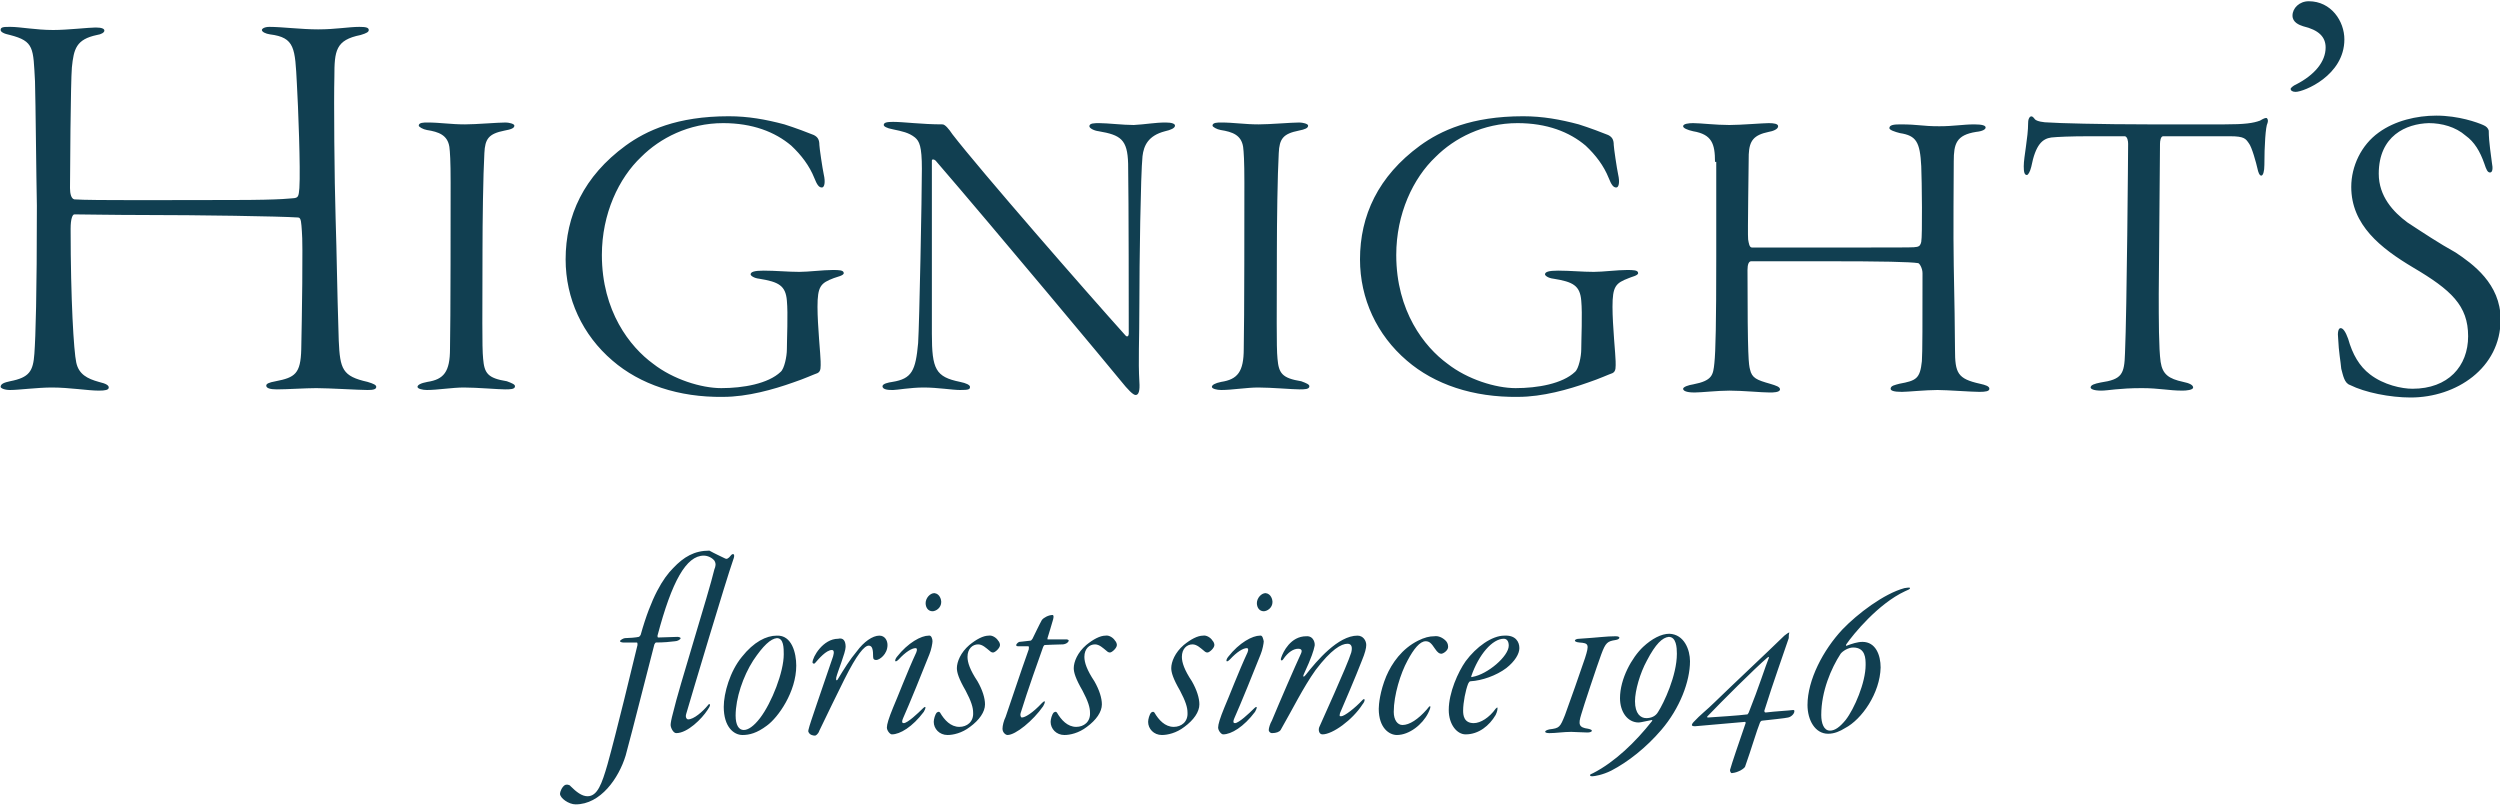 <?xml version="1.0" encoding="utf-8"?>
<!-- Generator: Adobe Illustrator 19.2.1, SVG Export Plug-In . SVG Version: 6.00 Build 0)  -->
<svg version="1.1" id="Layer_1" xmlns="http://www.w3.org/2000/svg" xmlns:xlink="http://www.w3.org/1999/xlink" x="0px" y="0px"
	 viewBox="0 0 400 129" style="enable-background:new 0 0 400 129;" xml:space="preserve">
<style type="text/css">
	.st0{fill:#113F51;}
</style>
<path class="st0" d="M5.6,13c-0.3-5.3-0.1-6.4-4-7.4c-1-0.2-1.5-0.5-1.5-0.8c0-0.5,0.5-0.5,1.6-0.5c1.5,0,4.1,0.5,6.8,0.5
	c2.3,0,5.7-0.4,6.8-0.4c1,0,1.4,0.2,1.4,0.5s-0.5,0.6-1.2,0.7c-3.3,0.7-3.7,2.2-4,5.2c-0.2,2.2-0.3,17.6-0.3,19.3
	c0,0.9,0.2,1.7,0.7,1.8c2.6,0.2,16.2,0.1,25.3,0.1c8.4,0,9.5-0.3,9.9-0.3c0.6-0.1,0.7-0.3,0.8-1.6c0.2-3-0.2-13.3-0.4-16.7
	c-0.3-5.7-0.3-7.4-4.3-7.9c-0.7-0.1-1.3-0.4-1.3-0.7c0-0.2,0.4-0.5,1.2-0.5c2,0,5.1,0.4,7.8,0.4c2.8,0,4.9-0.4,6.6-0.4
	c1,0,1.5,0.1,1.5,0.5c0,0.3-0.3,0.5-1.3,0.8c-4,0.8-4.2,2.5-4.2,6.7c-0.1,3.6,0,16.4,0.2,22.7c0.2,6.2,0.2,10,0.5,19.5
	c0.2,4.6,0.6,5.7,4.6,6.6c1,0.3,1.4,0.5,1.4,0.8c0,0.4-0.5,0.5-1.4,0.5c-1.3,0-6.2-0.3-8.2-0.3c-1.7,0-4.7,0.2-6.3,0.2
	c-1.1,0-1.7-0.2-1.7-0.6c0-0.3,0.4-0.5,1.5-0.7c3.1-0.6,4-1.2,4.1-5.1c0.1-4.7,0.3-17.1,0.1-18.9c-0.1-1.3-0.1-2.2-0.6-2.2
	c-2.9-0.2-16-0.4-24.9-0.4c-4.3,0-9.8-0.1-10.9-0.1c-0.3,0-0.6,0.7-0.6,2.3c0,11.3,0.5,19.6,0.9,21.4c0.4,1.9,1.8,2.6,3.6,3.1
	c1.3,0.3,1.6,0.6,1.6,0.9c0,0.4-0.6,0.5-1.6,0.5c-1.7,0-4.7-0.5-7.5-0.5c-2.3,0-5.3,0.4-6.7,0.4c-0.9,0-1.5-0.3-1.5-0.5
	c0-0.5,0.6-0.7,1.5-0.9c3.1-0.6,3.7-1.6,3.9-4.4c0.2-2.8,0.4-9.4,0.4-23.7C5.8,28.3,5.7,16.4,5.6,13z M77.2,40.1
	c0,9.8-0.1,15.4,0.1,17.3c0.2,2.3,0.7,3.1,3.8,3.6c0.8,0.3,1.3,0.5,1.3,0.8c0,0.5-0.8,0.5-1.6,0.5c-1.1,0-4.5-0.3-6.6-0.3
	c-1.8,0-4.2,0.4-5.9,0.4c-0.7,0-1.5-0.2-1.5-0.5s0.5-0.6,1.6-0.8c2.6-0.4,3.6-1.6,3.6-5.3c0.1-3.9,0.1-23.5,0.1-26.6
	c0-3.5-0.1-4.9-0.2-5.7c-0.3-1.9-1.7-2.4-3.6-2.7c-0.6-0.1-1.3-0.5-1.3-0.7c0-0.5,0.8-0.5,1.4-0.5c2,0,3.7,0.3,6,0.3
	c1.8,0,5.2-0.3,6.5-0.3c0.5,0,1.4,0.2,1.4,0.5c0,0.4-0.5,0.6-1.6,0.8c-2.5,0.5-3.1,1.3-3.2,3.6C77.3,28,77.2,35.6,77.2,40.1z
	 M98,57.7c-4.8-4.1-7.5-9.9-7.5-16.2c0-7,2.9-13.3,9.6-18.2c3.3-2.4,8.2-4.7,16.5-4.7c3.1,0,5.9,0.5,8.9,1.3c1.6,0.5,4,1.4,4.7,1.7
	c0.6,0.3,0.9,0.7,0.9,1.6c0,0.4,0.5,3.8,0.7,4.7c0.3,1.3,0.1,2.1-0.3,2.1c-0.5,0-0.8-0.5-1.2-1.5c-0.8-2-2.1-3.7-3.7-5.2
	c-2.6-2.2-6.2-3.6-10.9-3.6c-5.5,0-10.1,2.4-13.1,5.4c-3.6,3.4-6.3,9.1-6.3,15.7c0,9,4.5,14.7,8.2,17.4c3.2,2.5,7.7,3.9,10.9,3.9
	c3.5,0,7.5-0.7,9.5-2.6c0.6-0.5,1-2.5,1-3.6c0-1.6,0.2-5.7,0-7.8c-0.2-2.4-1.3-3-4.4-3.5c-0.9-0.1-1.4-0.5-1.4-0.7
	c0-0.4,0.6-0.6,2.1-0.6c1.9,0,3.9,0.2,5.7,0.2c1.4,0,3.8-0.3,5.3-0.3c1,0,1.8,0,1.8,0.5c0,0.4-1.1,0.6-1.6,0.8
	c-2.1,0.8-2.6,1.3-2.6,4.6c0,3,0.5,7.8,0.5,8.7s0.1,1.6-0.5,1.9c-0.6,0.2-2.1,0.9-3.9,1.5c-3.1,1.1-7.3,2.3-11.2,2.3
	C108.6,63.6,102.4,61.5,98,57.7z M186.5,19.6c1,0,1.5,0.2,1.5,0.5c0,0.4-0.7,0.7-1.6,0.9c-2.7,0.7-3.4,2.3-3.6,4
	c-0.3,2.9-0.5,17.2-0.5,23.5c0,6.2-0.2,9.1,0,12.6c0.1,1.4-0.1,2.1-0.6,2.1c-0.4,0-1.2-0.8-2.4-2.3s-20.2-24.3-29.6-35.2
	c-0.2-0.2-0.6-0.3-0.6,0c0,2.4,0,25,0,27.7c0,5.7,0.6,6.9,4.5,7.7c1,0.2,1.6,0.5,1.6,0.8c0,0.4-0.2,0.5-1.6,0.5
	c-1.2,0-3.6-0.4-5.8-0.4c-2.1,0-4.3,0.4-4.9,0.4c-0.6,0-1.7,0-1.7-0.6c0-0.4,0.9-0.6,1.6-0.7c3.1-0.5,3.7-1.8,4.1-6.2
	c0.2-3.1,0.6-23.7,0.6-27.9c0-3.6-0.4-4.4-1.1-5c-1-0.8-2.1-1-3.5-1.3c-1.1-0.2-1.5-0.5-1.5-0.7c0-0.4,0.5-0.5,1.5-0.5
	c1.7,0,4.6,0.4,7.9,0.4c0.4,0,1,0.7,1.6,1.6c4.4,5.7,21.4,25.2,27.7,32.2c0.3,0.3,0.5,0,0.5-0.3c0-2.5,0-21.4-0.1-27.2
	c-0.1-3.9-1.2-4.6-4.7-5.2c-0.8-0.1-1.5-0.5-1.5-0.8c0-0.5,0.8-0.5,1.6-0.5c1.3,0,3.8,0.3,5.5,0.3C183.3,19.9,184.8,19.6,186.5,19.6
	z M204.3,40.1c0,9.8-0.1,15.4,0.1,17.3c0.2,2.3,0.7,3.1,3.8,3.6c0.8,0.3,1.3,0.5,1.3,0.8c0,0.5-0.8,0.5-1.6,0.5
	c-1.1,0-4.5-0.3-6.6-0.3c-1.8,0-4.2,0.4-5.9,0.4c-0.7,0-1.5-0.2-1.5-0.5s0.5-0.6,1.5-0.8c2.6-0.4,3.6-1.6,3.6-5.3
	c0.1-3.9,0.1-23.5,0.1-26.6c0-3.5-0.1-4.9-0.2-5.7c-0.3-1.9-1.7-2.4-3.6-2.7c-0.6-0.1-1.3-0.5-1.3-0.7c0-0.5,0.8-0.5,1.4-0.5
	c2,0,3.7,0.3,6,0.3c1.8,0,5.2-0.3,6.5-0.3c0.5,0,1.4,0.2,1.4,0.5c0,0.4-0.5,0.6-1.5,0.8c-2.5,0.5-3.1,1.3-3.2,3.6
	C204.4,28,204.3,35.6,204.3,40.1z M225.1,57.7c-4.8-4.1-7.5-9.9-7.5-16.2c0-7,2.9-13.3,9.6-18.2c3.3-2.4,8.2-4.7,16.5-4.7
	c3.1,0,5.9,0.5,8.9,1.3c1.6,0.5,4,1.4,4.7,1.7c0.6,0.3,0.9,0.7,0.9,1.6c0,0.4,0.5,3.8,0.7,4.7c0.3,1.3,0.1,2.1-0.3,2.1
	c-0.5,0-0.8-0.5-1.2-1.5c-0.8-2-2.1-3.7-3.7-5.2c-2.6-2.2-6.2-3.6-10.9-3.6c-5.5,0-10.1,2.4-13.1,5.4c-3.6,3.4-6.3,9.1-6.3,15.7
	c0,9,4.5,14.7,8.2,17.4c3.2,2.5,7.7,3.9,10.9,3.9c3.5,0,7.5-0.7,9.5-2.6c0.6-0.5,1-2.5,1-3.6c0-1.6,0.2-5.7,0-7.8
	c-0.2-2.4-1.3-3-4.4-3.5c-0.9-0.1-1.4-0.5-1.4-0.7c0-0.4,0.6-0.6,2.1-0.6c1.9,0,3.9,0.2,5.7,0.2c1.4,0,3.8-0.3,5.3-0.3
	c1,0,1.8,0,1.8,0.5c0,0.4-1.1,0.6-1.5,0.8c-2.1,0.8-2.6,1.3-2.6,4.6c0,3,0.5,7.8,0.5,8.7s0.1,1.6-0.5,1.9c-0.6,0.2-2.1,0.9-3.9,1.5
	c-3.1,1.1-7.3,2.3-11.2,2.3C235.7,63.6,229.5,61.5,225.1,57.7z M274.4,25.9c0-2.9-0.5-4.4-3.5-4.9c-0.9-0.2-1.6-0.5-1.6-0.8
	c0-0.4,0.9-0.5,1.6-0.5c1.2,0,3.6,0.3,5.8,0.3c1.8,0,5.4-0.3,6.3-0.3c0.8,0,1.5,0.1,1.5,0.5c0,0.5-0.9,0.8-1.5,0.9
	c-2.4,0.5-3.1,1.4-3.2,3.6c0,1.5-0.2,12.8-0.1,13.6c0.1,0.6,0.2,1.3,0.6,1.3c1.8,0,12.2,0,19.1,0c6.2,0,6.8,0,7.3-0.1
	s0.6-0.4,0.7-0.8c0.2-1,0.1-9.8,0-12.1c-0.2-3.9-0.8-4.9-3.4-5.3c-0.8-0.2-1.7-0.5-1.7-0.8c0-0.5,0.7-0.6,1.7-0.6
	c3.1,0,3.4,0.3,6.3,0.3c2.3,0,3.8-0.3,5.6-0.3c1.3,0,1.8,0.2,1.8,0.5s-0.5,0.6-1.5,0.7c-3.2,0.5-3.6,1.9-3.6,4.7
	c0,1.7-0.1,12,0,16.7c0.1,4.6,0.2,11.3,0.2,13.4c0,3.8,0.4,4.7,4,5.5c0.9,0.2,1.5,0.4,1.5,0.8c0,0.4-0.6,0.5-1.6,0.5
	c-1.2,0-5.2-0.3-6.7-0.3c-1.9,0-4.8,0.3-5.7,0.3c-1.3,0-1.8-0.2-1.8-0.5c0-0.5,0.7-0.6,1.4-0.8c2.7-0.5,3.3-0.8,3.6-3.6
	c0.1-1.2,0.1-6.7,0.1-14.1c0-0.8-0.5-1.6-0.7-1.6c-1.3-0.2-5.5-0.3-14.9-0.3c-4.7,0-10.8,0-11.8,0c-0.4,0-0.6,0.5-0.6,1.4
	c0,14.3,0.2,15.1,0.4,15.9c0.3,1.4,1.1,1.7,3.2,2.3c1,0.3,1.6,0.5,1.6,0.9c0,0.5-1.2,0.5-1.6,0.5c-1.4,0-4.3-0.3-6.5-0.3
	c-1.9,0-4.5,0.3-5.6,0.3c-0.7,0-1.8-0.1-1.8-0.6c0-0.3,0.9-0.6,1.6-0.7c3.1-0.6,3.2-1.5,3.4-3.4c0.2-1.9,0.3-6.4,0.3-17V25.9H274.4z
	 M355.9,19.9c3.3,0,4.6-0.2,5.7-0.6c0.5-0.3,0.9-0.5,1.1-0.4c0.2,0.2,0.2,0.5,0.1,0.8c-0.3,0.5-0.5,3.6-0.5,6.7c0,1-0.2,1.7-0.5,1.7
	s-0.5-0.6-0.6-1.1c-0.2-0.9-0.9-3.5-1.4-4.1c-0.5-0.7-0.7-1.1-3-1.1c-1.6,0-9.2,0-10.7,0c-0.4,0-0.5,0.8-0.5,1.2l-0.2,24
	c0,4,0,8.8,0.3,10.9c0.3,2,1.3,2.7,3.6,3.2c1,0.2,1.6,0.5,1.6,0.9s-1.1,0.5-1.7,0.5c-2.2,0-3.7-0.4-6.5-0.4c-3.7,0-5.4,0.4-6.5,0.4
	c-1.3,0-1.7-0.3-1.7-0.5c0-0.4,0.6-0.6,1.6-0.8c3.4-0.5,3.8-1.3,3.9-4.7c0.3-6.8,0.5-32.7,0.5-33.5c0-0.4-0.1-1.1-0.5-1.2
	c-0.6,0-2.6,0-5.7,0c-3,0-5.2,0.1-6.1,0.2c-1.4,0.2-2.5,1.1-3.2,4.7c-0.2,0.8-0.5,1.3-0.7,1.3c-0.4,0-0.5-0.5-0.5-1.4
	c0-1.5,0.7-4.6,0.7-6.9c0-0.5,0.1-0.8,0.3-1c0.3-0.2,0.5,0,0.8,0.4c0.3,0.3,1.3,0.5,2.3,0.5c1,0.1,8.4,0.3,15.9,0.3L355.9,19.9
	L355.9,19.9z M375.1,6.3c0,5.8-6.5,8.4-7.8,8.4c-0.5,0-0.8-0.2-0.8-0.5c0-0.1,0.4-0.5,0.9-0.7c2.9-1.5,4.7-3.6,4.7-5.9
	c0-1.7-1.1-2.8-3.6-3.4c-0.6-0.2-1.7-0.6-1.7-1.7c0-1.2,1.1-2.3,2.6-2.3C373,0.2,375.1,3.4,375.1,6.3z M380.6,27.8
	c0,3.6,2.3,6.1,4.6,7.8c2.6,1.7,5,3.3,7.7,4.8c2.7,1.8,7.2,5,7.2,10.7c0,7.8-7.1,12.5-14.4,12.5c-3.3,0-7.3-0.8-9.7-2
	c-0.9-0.3-1.1-1.5-1.4-2.6c-0.1-1.2-0.4-2.6-0.5-4.9c-0.1-0.8,0-1.6,0.4-1.6s0.8,0.6,1.2,1.7c0.7,2.5,1.8,4.4,3.5,5.7
	c2.2,1.7,5.1,2.3,6.8,2.3c5.7,0,8.9-3.6,8.9-8.4c0-4.9-2.7-7.4-8.8-11c-5.2-3.1-9.9-6.8-9.9-12.9c0-3.3,1.6-6.7,4.4-8.7
	c2.6-1.9,6.1-2.7,9.2-2.7c3.6,0,6.6,1.1,7.5,1.5c0.5,0.2,0.8,0.5,0.9,0.9c0,1.9,0.4,4.1,0.5,5.1c0.2,1,0.1,1.6-0.3,1.6
	s-0.6-0.5-0.9-1.4c-0.7-2-1.6-3.5-3-4.5c-1.6-1.4-3.8-2-5.9-2C385,19.8,380.6,21.7,380.6,27.8z M115.9,89.3c0.2,0.1,0.4,0.2,0.6,0
	c0.2-0.1,0.3-0.3,0.5-0.5c0.3-0.3,0.7-0.2,0.3,0.8c-1.1,3.1-6.6,21.5-7.5,24.6c-0.2,0.6,0.1,0.9,0.3,0.9c0.9,0,2.3-1.2,3.2-2.3
	c0.1-0.2,0.3-0.2,0.3,0s-0.2,0.5-0.4,0.8c-0.9,1.4-3.2,3.7-5,3.7c-0.5,0-0.9-0.9-0.9-1.3c0-0.3,0.1-0.9,0.4-2
	c0.9-3.9,5.7-19.1,6.6-22.9c0.2-0.5,0.3-0.9,0-1.4c-0.4-0.5-1.1-0.8-1.7-0.8c-2.8,0-5.1,4.1-7.4,12.8c0,0.1,0,0.3,0.1,0.3l3.1-0.1
	c0.2,0,0.5,0.1,0.5,0.2c0,0.2-0.5,0.5-0.9,0.5c-0.7,0.1-1.9,0.2-3,0.2c-0.2,0-0.2,0.2-0.3,0.3c-0.8,3-3.5,13.8-4.6,17.8
	c-1.1,3.6-4,7.8-8,7.8c-1.1,0-2.5-1-2.5-1.7c0-0.3,0.3-1.1,0.8-1.4c0.2-0.1,0.7-0.1,0.9,0.2c0.9,0.9,1.8,1.6,2.7,1.6
	c1.6,0,2.3-2,3.2-5.1c1.4-5,4.1-16.2,4.8-19.1c0-0.2,0-0.4-0.1-0.4h-2.2c-0.2,0-0.5-0.1-0.5-0.2c0-0.2,0.6-0.5,0.8-0.5
	c0.6,0,1.8-0.1,2.2-0.2c0.1,0,0.2-0.2,0.3-0.3c1.7-6.1,3.6-9.1,5.2-10.7c1.7-1.8,3.4-2.8,5.8-2.8C114.4,88.6,115.3,89,115.9,89.3z
	 M127.4,106.5c0,4.2-2.9,8.3-4.7,9.6c-1.6,1.2-2.8,1.5-3.9,1.5c-1.4,0-3-1.3-3-4.5c0-2.2,1-5.7,2.9-8c1.9-2.4,3.9-3.4,5.6-3.4
	C126.7,101.6,127.4,104.5,127.4,106.5z M120.5,105.7c-1.6,2.5-2.8,6-2.8,8.8c0,1.5,0.5,2.3,1.3,2.3c0.7,0,1.6-0.6,2.6-1.9
	c1.9-2.5,3.8-7.4,3.8-10.2c0-1,0-2.6-1.1-2.6C123.3,102.2,122.1,103.3,120.5,105.7z M135.3,103.5c0,0.9-1.3,4-1.5,4.9
	c-0.1,0.5,0.1,0.6,0.3,0.2c0.9-1.5,1.9-3.1,3-4.4c1.1-1.5,2.5-2.5,3.6-2.5c0.9,0,1.3,0.8,1.3,1.5c0,1.5-1.3,2.4-1.8,2.4
	c-0.3,0-0.5-0.1-0.5-0.5c0-1.1-0.1-1.8-0.7-1.8c-0.7,0-1.9,1.4-3.9,5.4c-1.2,2.4-2.7,5.5-4,8.2c-0.2,0.6-0.6,0.8-0.7,0.8
	c-0.3,0-0.8-0.1-1-0.5c-0.1-0.1-0.1-0.3,0-0.6c0.1-0.6,2.1-6.3,3.9-11.6c0.2-0.7,0.1-1-0.2-1c-0.9,0-2.1,1.4-2.7,2.1
	c-0.2,0.2-0.4,0-0.4-0.1c0-0.9,1.7-3.8,4.1-3.8C134.9,102,135.3,102.5,135.3,103.5z M149.2,102.6c0,0.3-0.2,1.4-0.5,2.1
	c-0.9,2.3-3.3,8.2-4.2,10.2c-0.3,0.7-0.1,0.8,0.1,0.8c0.6,0,2.3-1.6,3-2.3c0.7-0.7,0.5,0,0.2,0.5c-1.8,2.4-3.8,3.6-5.1,3.6
	c-0.3,0-0.8-0.6-0.8-1.1s0.3-1.5,1-3.2c0.7-1.6,2.3-5.8,3.7-8.8c0.2-0.5,0.1-0.7-0.1-0.7c-0.6,0-1.6,0.6-2.7,1.8
	c-0.7,0.7-0.7,0.1-0.3-0.4c1.8-2.3,3.9-3.4,5.1-3.4C149,101.6,149.2,102.2,149.2,102.6z M150.6,96.3c0,1-0.9,1.5-1.4,1.5
	c-0.7,0-1.1-0.6-1.1-1.3c0-0.8,0.7-1.6,1.4-1.6C150.4,95,150.6,96,150.6,96.3z M159.7,102.5c0.2,0.2,0.3,0.5,0.3,0.7
	c0,0.5-0.8,1.2-1.1,1.2c-0.1,0-0.3,0-0.6-0.3c-0.5-0.4-1.1-1-1.8-1c-0.9,0-1.7,0.7-1.7,2c0,0.9,0.4,2.1,1.6,3.9
	c0.8,1.4,1.2,2.7,1.2,3.7c0,1.2-0.9,2.5-2.4,3.6c-1.3,1-2.7,1.3-3.6,1.3c-1.3,0-2.2-1-2.2-2.1c0-0.4,0.2-1.2,0.5-1.5
	c0.2-0.1,0.3-0.2,0.5,0c0.7,1.2,1.7,2.3,3.1,2.3c1.2,0,2.3-0.8,2.2-2.3c0-0.8-0.3-1.8-1.2-3.5c-1.1-1.9-1.4-2.9-1.4-3.6
	c0-1,0.6-2.5,2-3.7c1.1-0.9,2.2-1.5,3.1-1.5C158.7,101.6,159.4,102,159.7,102.5z M167.2,103.2c-0.2,0-0.3,0.3-0.4,0.6
	c-0.5,1.4-2.4,6.7-3.5,10.3c-0.1,0.3,0,0.7,0.2,0.7c0.5,0,1.7-0.7,3.2-2.3c0.7-0.7,0.5,0,0.2,0.5c-1.6,2.3-4.4,4.6-5.7,4.6
	c-0.3,0-0.8-0.4-0.8-1c0-0.5,0.2-1.3,0.5-1.9c0.5-1.4,2.4-7.2,3.7-10.8c0-0.2,0.1-0.5-0.1-0.5c-0.6,0-1.2,0-1.6,0
	c-0.3,0-0.3-0.1-0.3-0.2c0-0.2,0.4-0.5,0.5-0.5c0.2,0,0.8-0.1,1.8-0.2c0.1,0,0.2-0.2,0.3-0.3c0.4-0.8,1.1-2.3,1.5-3
	c0.3-0.4,1.1-0.8,1.7-0.8c0.2,0,0.2,0.3,0.1,0.7c-0.3,1.1-0.7,2.3-0.9,3c0,0.1,0,0.2,0,0.2c0.8,0,1.9,0,3.1,0c0.1,0,0.3,0.1,0.3,0.2
	s-0.2,0.5-0.9,0.6C169.1,103.1,167.5,103.2,167.2,103.2z M178.4,102.5c0.2,0.2,0.3,0.5,0.3,0.7c0,0.5-0.8,1.2-1.1,1.2
	c-0.1,0-0.3,0-0.6-0.3c-0.5-0.4-1.1-1-1.8-1c-0.9,0-1.7,0.7-1.7,2c0,0.9,0.4,2.1,1.6,3.9c0.8,1.4,1.2,2.7,1.2,3.7
	c0,1.2-0.9,2.5-2.4,3.6c-1.3,1-2.7,1.3-3.6,1.3c-1.3,0-2.2-1-2.2-2.1c0-0.4,0.2-1.2,0.5-1.5c0.2-0.1,0.3-0.2,0.5,0
	c0.7,1.2,1.7,2.3,3.1,2.3c1.2,0,2.3-0.8,2.2-2.3c0-0.8-0.3-1.8-1.2-3.5c-1.1-1.9-1.4-2.9-1.4-3.6c0-1,0.6-2.5,2-3.7
	c1.1-0.9,2.2-1.5,3.1-1.5C177.4,101.6,178.1,102,178.4,102.5z M194,102.5c0.2,0.2,0.3,0.5,0.3,0.7c0,0.5-0.8,1.2-1.1,1.2
	c-0.1,0-0.3,0-0.6-0.3c-0.5-0.4-1.1-1-1.8-1c-0.9,0-1.7,0.7-1.7,2c0,0.9,0.4,2.1,1.6,3.9c0.8,1.4,1.2,2.7,1.2,3.7
	c0,1.2-0.9,2.5-2.4,3.6c-1.3,1-2.7,1.3-3.6,1.3c-1.3,0-2.2-1-2.2-2.1c0-0.4,0.2-1.2,0.5-1.5c0.2-0.1,0.3-0.2,0.5,0
	c0.7,1.2,1.7,2.3,3.1,2.3c1.2,0,2.3-0.8,2.2-2.3c0-0.8-0.3-1.8-1.2-3.5c-1.1-1.9-1.4-2.9-1.4-3.6c0-1,0.6-2.5,2-3.7
	c1.1-0.9,2.2-1.5,3.1-1.5C193,101.6,193.7,102,194,102.5z M202.2,102.6c0,0.3-0.2,1.4-0.5,2.1c-0.9,2.3-3.3,8.2-4.2,10.2
	c-0.3,0.7-0.1,0.8,0.1,0.8c0.6,0,2.3-1.6,3-2.3c0.7-0.7,0.5,0,0.2,0.5c-1.8,2.4-3.8,3.6-5.1,3.6c-0.3,0-0.8-0.6-0.8-1.1
	s0.3-1.5,1-3.2c0.7-1.6,2.3-5.8,3.7-8.8c0.2-0.5,0.1-0.7-0.1-0.7c-0.6,0-1.6,0.6-2.7,1.8c-0.7,0.7-0.7,0.1-0.3-0.4
	c1.8-2.3,3.9-3.4,5.1-3.4C202,101.6,202.1,102.2,202.2,102.6z M203.6,96.3c0,1-0.9,1.5-1.4,1.5c-0.7,0-1.1-0.6-1.1-1.3
	c0-0.8,0.7-1.6,1.4-1.6C203.4,95,203.6,96,203.6,96.3z M210.3,103.5c-0.1,0.5-0.4,1.6-1.7,4.4c-0.2,0.4,0,0.5,0.3,0.1
	c1.8-2.3,5.2-6.3,8.3-6.3c0.9,0,1.4,0.8,1.4,1.5c0,0.5-0.2,1.3-0.7,2.5c-1,2.6-2.9,7-3.5,8.4c-0.1,0.5-0.1,0.5,0.2,0.5
	c0.5,0,2.2-1.3,3.4-2.6c0.4-0.4,0.5,0.1,0,0.7c-1.6,2.5-4.8,4.8-6.4,4.8c-0.6,0-0.7-0.8-0.5-1.2c0.2-0.5,4.5-9.9,5.1-11.9
	c0.2-0.8,0.1-1.4-0.6-1.4c-1,0-2.6,0.9-5.1,4.2c-2,2.8-3.7,6.3-5.6,9.6c-0.2,0.3-0.7,0.5-1.4,0.5c-0.2,0-0.5-0.2-0.5-0.5
	s0.2-1,0.5-1.5c1.2-2.9,3.8-8.9,4.6-10.6c0.3-0.6,0.2-0.9-0.4-0.9c-0.7,0-1.6,0.5-2.4,1.7c-0.2,0.3-0.5,0.2-0.3-0.3
	c0.3-0.9,1.5-3.4,4-3.4C210.2,101.7,210.5,103,210.3,103.5z M231.3,102.5c0.2,0.2,0.4,0.5,0.4,1c0,0.6-0.8,1.1-1.1,1.1
	s-0.6-0.2-1-0.8c-0.6-0.9-0.9-1.2-1.5-1.2c-0.9,0-1.9,1.2-2.9,3.1c-1.1,2-2.2,5.5-2.2,8.2c0,1.3,0.6,2.1,1.4,2.1
	c1.1,0,2.5-0.9,3.9-2.5c0.3-0.4,0.4-0.5,0.5-0.5c0.2,0-0.1,0.7-0.3,1.1c-0.9,1.8-3,3.5-5,3.5c-1.2,0-2.9-1.1-2.9-4.2
	c0-0.7,0.2-2.8,1.2-5.2c0.9-2.1,2.5-4.4,5.1-5.7c1-0.5,1.8-0.7,2.6-0.7C230.1,101.7,230.8,102,231.3,102.5z M243.1,103.7
	c0,0.9-0.7,2.1-2.1,3.2c-1.6,1.2-3.9,2-5.7,2.1c-0.2,0-0.3,0.2-0.4,0.4c-0.4,1-0.8,3-0.8,4.3c0,0.7,0.1,2,1.7,2
	c1.1,0,2.5-0.9,3.5-2.3c0.2-0.2,0.3-0.3,0.3-0.1c0,0.1,0,0.5-0.3,1.1c-1,1.7-2.7,3.1-4.8,3.1c-1.4,0-2.7-1.6-2.7-3.9
	c0-2.8,1.5-6.1,2.7-7.8c1.7-2.3,4.2-4.1,6.2-4.1C242.5,101.6,243.1,102.7,243.1,103.7z M235.4,108.2c0,0.1,0,0.2,0.2,0.1
	c2.4-0.4,5.8-3.3,5.8-5c0-0.7-0.3-1.1-0.8-1.1C238.8,102.2,236.6,104.7,235.4,108.2z M258.5,101.8c0.9,0,0.7,0.5,0,0.6
	c-1.3,0.2-1.6,0.4-2.3,2.3c-0.6,1.6-2.9,8.5-3.2,9.6c-0.5,1.6-0.4,2.1,1.1,2.3c1,0.2,0.6,0.6-0.1,0.6s-2.1-0.1-2.6-0.1
	c-1.3,0-2.4,0.2-3.5,0.2c-0.9,0-0.9-0.4,0-0.6c1.6-0.2,1.7-0.3,2.5-2.3c0.6-1.6,2.6-7.3,3.2-9.1c0.7-2.2,0.6-2.4-0.9-2.5
	c-1.1-0.1-0.8-0.6,0-0.6C255.8,102,257,101.8,258.5,101.8z M270.4,105.8c0,3.2-1.6,7.5-4.6,11c-2.4,2.8-5.3,5.1-8,6.5
	c-1.4,0.7-2.7,0.9-3,0.9c-0.2,0-0.4,0-0.4-0.2c0-0.1,0.3-0.2,0.5-0.3c3.5-1.8,6.8-5,9.4-8.3c0.1-0.2,0.1-0.2,0-0.2
	c-0.6,0.1-1.8,0.4-2.1,0.4c-1.8,0-3-1.7-3-3.9c0-3.1,1.9-6.5,3.7-8.2c1.4-1.3,2.9-2.1,4.2-2.1C269.5,101.5,270.4,104,270.4,105.8z
	 M263.5,105.7c-1.1,2-1.9,4.8-1.9,6.5c0,2,0.9,2.7,1.8,2.7c0.8,0,1.5-0.3,1.9-1c0.9-1.4,3-5.8,3-9.3c0-1-0.1-2.7-1.3-2.7
	C266,102,264.9,103,263.5,105.7z M286.2,102.1c-1,3-2.4,6.8-3.9,11.6c0,0.1,0,0.3,0.2,0.3c1.6-0.2,3.7-0.3,4.4-0.4
	c0.2,0,0.2,0.1,0.2,0.2c0,0.4-0.5,0.9-1,1c-0.3,0.1-3.2,0.4-4.1,0.5c-0.3,0-0.3,0.2-0.4,0.3c-0.5,1.2-1.4,4.3-2.4,7.1
	c-0.1,0.2-0.7,0.6-1,0.7c-0.4,0.2-1,0.3-1.1,0.3c-0.2,0-0.3-0.3-0.3-0.5c0.3-1.1,1.4-4.3,2.5-7.5c0-0.1,0-0.2-0.1-0.2
	c-2.3,0.2-5.6,0.5-8,0.7c-0.4,0-0.5-0.1-0.5-0.2s0.1-0.3,0.3-0.5c1-1.1,2.2-2,3.3-3.1c3.4-3.3,7.8-7.4,11.2-10.7
	c0.3-0.2,0.6-0.5,0.8-0.5C286.2,101.5,286.2,101.7,286.2,102.1z M279.8,114c1.6-4,2.7-7.5,3.2-8.7c0.1-0.3,0-0.2-0.2-0.1
	c-2.1,1.8-7.3,7-9.6,9.4c-0.1,0.1-0.1,0.2,0.1,0.2c1.4-0.1,4.8-0.3,6.3-0.5C279.7,114.2,279.8,114,279.8,114z M295.4,103.1
	c-0.1,0.2,0,0.3,0.1,0.2c0.8-0.3,1.7-0.6,2.5-0.6c2.1,0,2.9,2.1,2.9,4.1c-0.1,4.1-3,8.3-5.7,9.7c-0.8,0.5-1.7,0.9-2.7,0.9
	c-2.1,0-3.3-2.2-3.3-4.6c0-4,2.5-8.8,5.6-12.1c2.4-2.5,6.6-5.7,9.9-6.6c0.2,0,0.9-0.2,0.9,0s-0.4,0.3-0.8,0.5
	C300.5,96.6,296.5,101.5,295.4,103.1z M294.5,104.6c-1.5,2.3-3.1,6-3.1,9.8c0,1.3,0.4,2.5,1.4,2.5c0.8,0,1.6-0.6,2.5-1.7
	c1.4-1.8,3.2-6,3.2-8.8c0-1,0-2.8-2-2.8C295.7,103.6,294.8,104.2,294.5,104.6z"/>
</svg>
